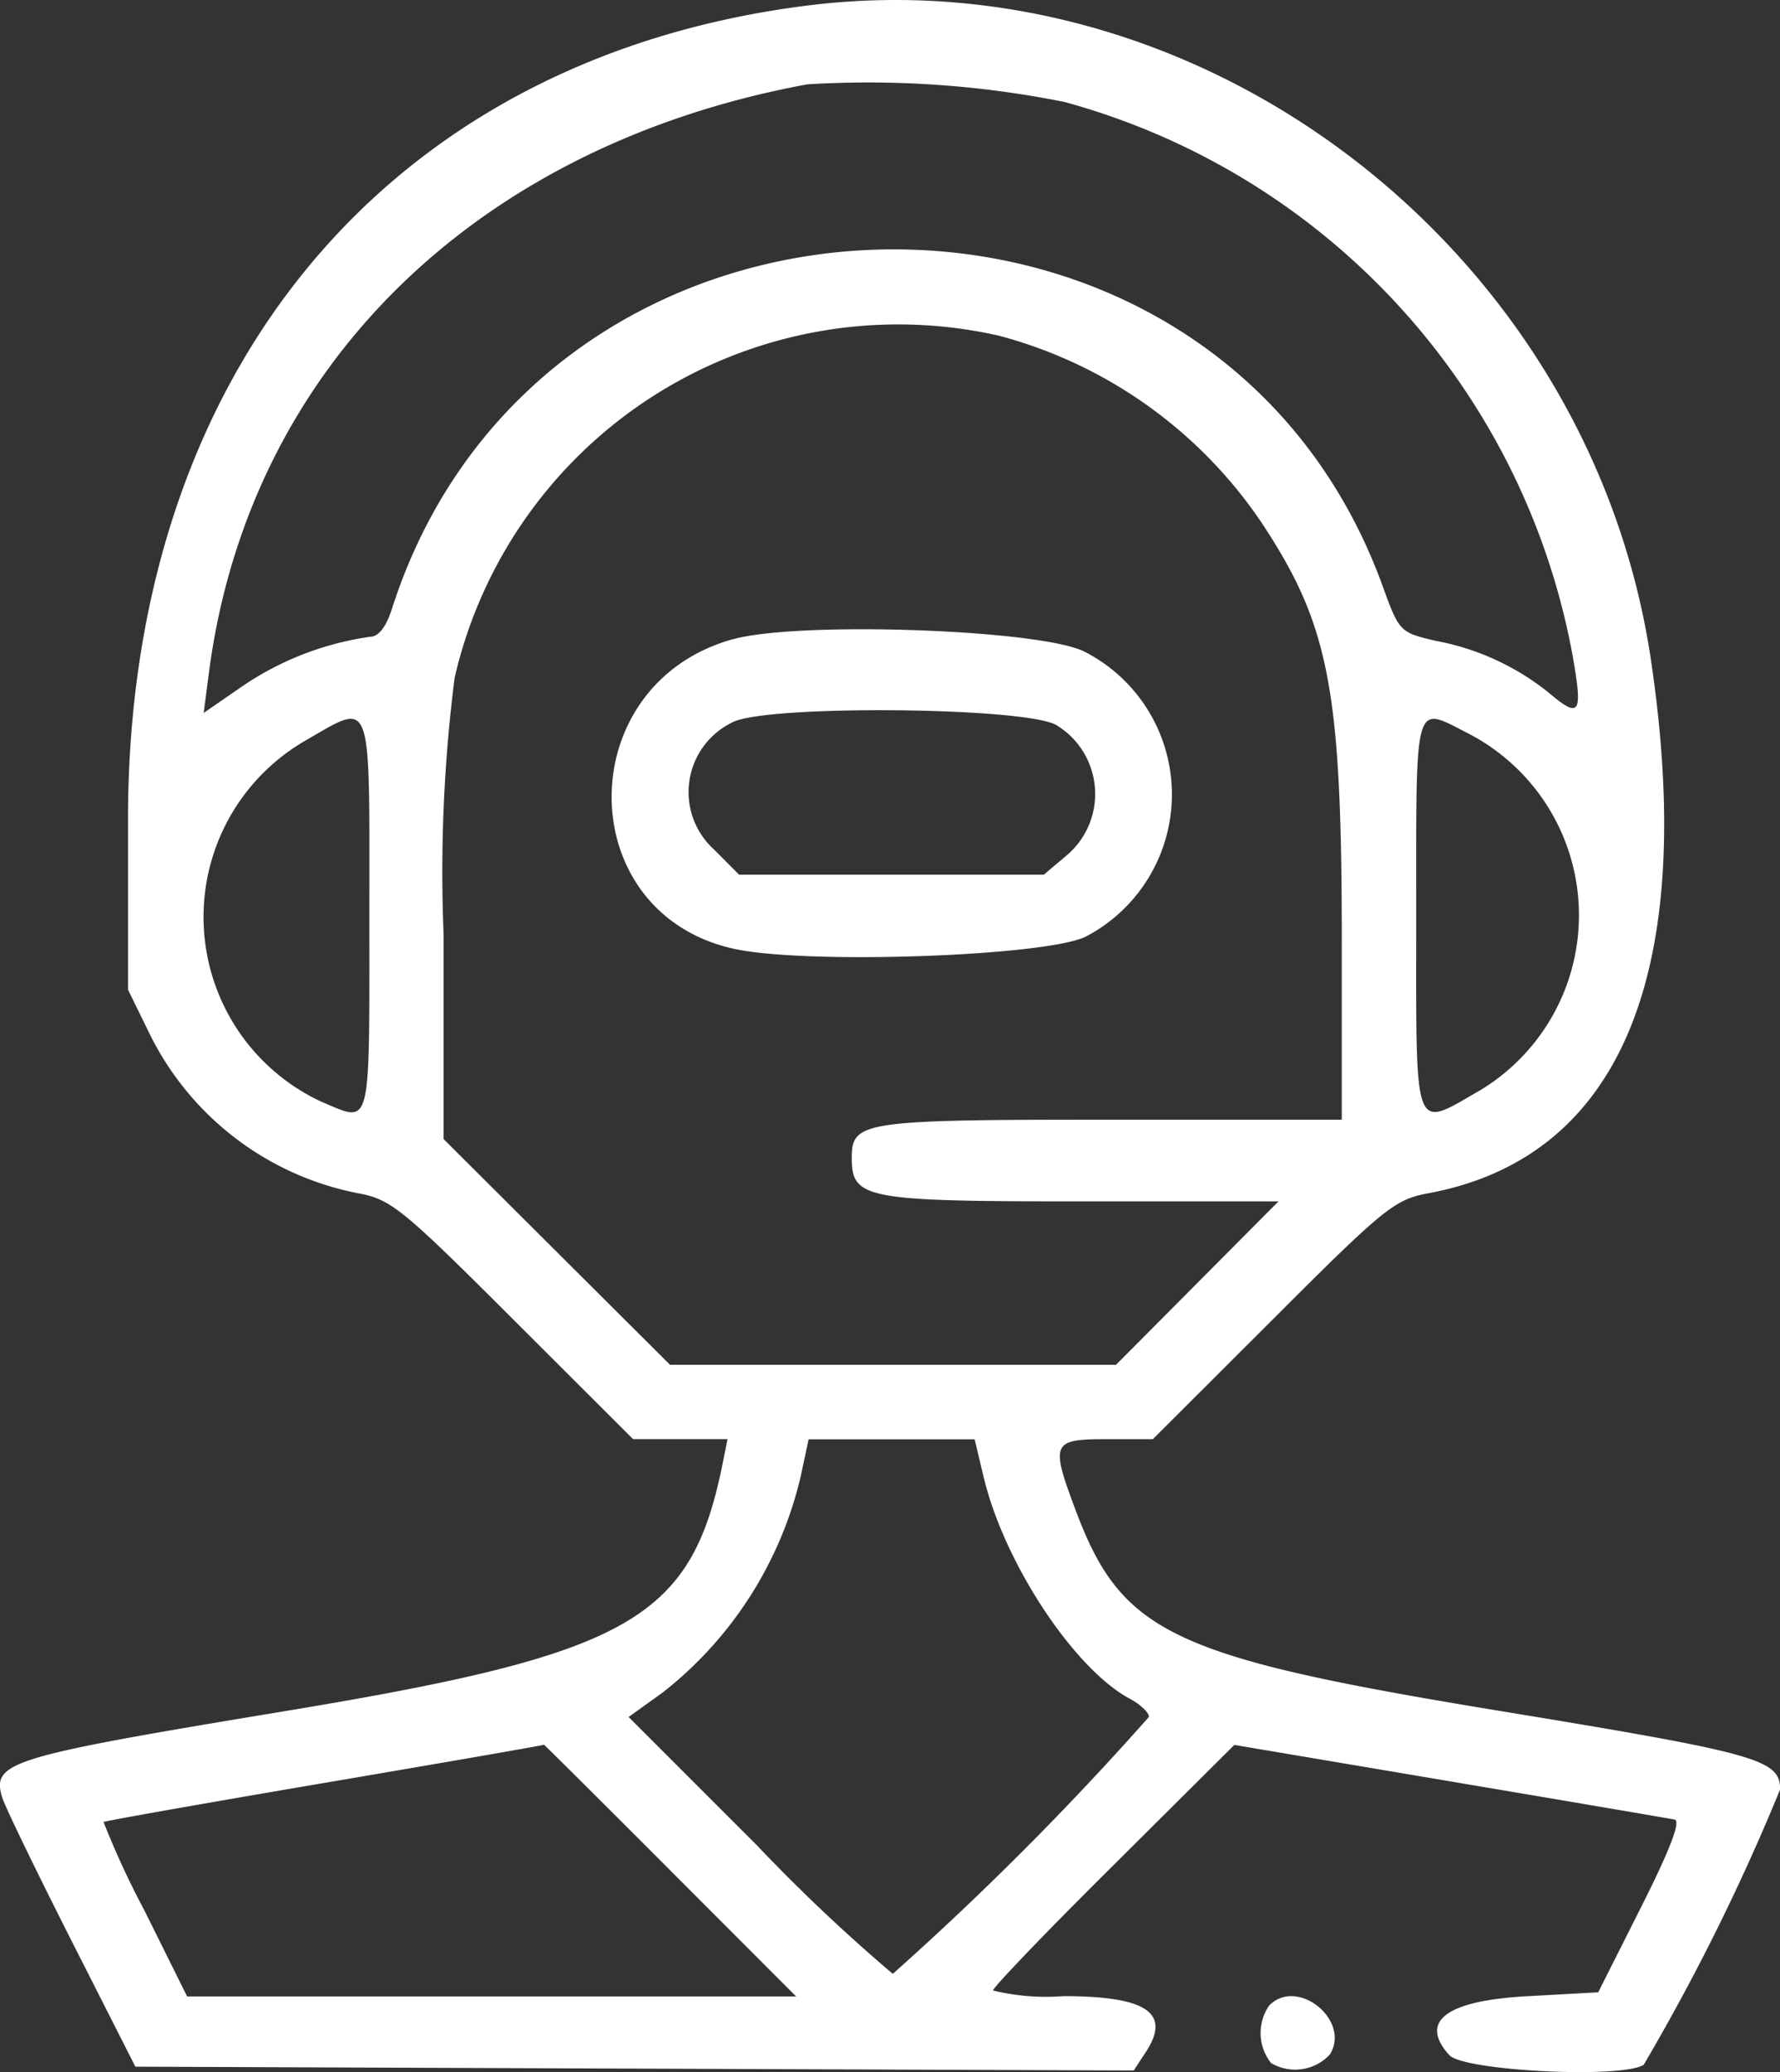 <svg xmlns="http://www.w3.org/2000/svg" width="46" height="53.526" viewBox="0 0 46 53.526">
  <rect x="0" y="0" width="46" height="53.526" fill="#333333" stroke="none"/>
  <path id="path0" d="M633.6,15.688c-10.812,1.36-17.55,9.425-17.556,21.011v4.413l.563,1.149a7.626,7.626,0,0,0,5.379,4.108c.857.16,1.135.387,4.014,3.262l3.095,3.09h2.442l-.122.611c-.811,4.053-2.377,4.94-11.335,6.42-7.144,1.18-7.569,1.311-7.284,2.236.071.231.875,1.889,1.784,3.684l1.654,3.261,12.9.05,12.9.049.316-.481c.658-1.007.017-1.44-2.132-1.44a5.81,5.81,0,0,1-1.819-.146c0-.081,1.4-1.54,3.119-3.244l3.117-3.1,5.564.939c3.061.517,5.677.962,5.813.99.167.034-.115.772-.863,2.256l-1.111,2.206-1.816.1c-2.111.112-2.825.646-2.033,1.522.371.41,4.466.614,5.025.25a55.733,55.733,0,0,0,3.525-7.112c0-.775-.568-.934-7.274-2.034-8.452-1.387-9.742-2-10.937-5.193-.647-1.729-.607-1.822.8-1.822h1.2l3.095-3.089c2.9-2.9,3.152-3.1,4.031-3.265,4.972-.923,6.961-5.722,5.737-13.84C653.8,22.051,643.9,14.394,633.6,15.688m6.619,2.484a18.226,18.226,0,0,1,13.166,14.357c.257,1.475.176,1.59-.638.9a6.575,6.575,0,0,0-2.912-1.33c-.921-.215-.941-.236-1.365-1.406-4.308-11.9-21.739-11.5-25.606.582-.149.467-.348.72-.564.72a7.807,7.807,0,0,0-3.291,1.271L618,33.962l.134-1.029c1.021-7.866,6.875-13.624,15.463-15.209a25.8,25.8,0,0,1,6.619.449m-1.631,6.053a11.854,11.854,0,0,1,6.781,4.862c1.726,2.62,2.045,4.3,2.045,10.766V44.47h-5.981c-6.408,0-6.682.04-6.682.989,0,1.054.351,1.121,5.9,1.121h5.128l-2.1,2.111-2.1,2.111H630.052l-2.926-2.915L624.2,44.971l0-5.287a39.615,39.615,0,0,1,.285-6.63,11.763,11.763,0,0,1,14.1-8.829m-6.919,7.835c-4.181,1.17-4.16,7.066.03,7.994,1.874.416,8.153.192,9.119-.324a4.142,4.142,0,0,0-.045-7.347c-1.113-.577-7.4-.8-9.1-.322m8.373,2.22a2.079,2.079,0,0,1,.252,3.367l-.584.492h-7.875l-.651-.653a2,2,0,0,1,.477-3.281c.845-.459,7.607-.4,8.382.075m-17.763,4.914c0,5.613.065,5.357-1.219,4.82a5.261,5.261,0,0,1-.462-9.322c1.786-1.023,1.681-1.3,1.681,4.5m28.4-4.7a5.283,5.283,0,0,1,.335,9.2c-1.785,1.023-1.681,1.3-1.681-4.5,0-5.677-.072-5.423,1.346-4.7m-12.52,19.224c.524,2.2,2.328,4.936,3.767,5.708.275.146.5.359.5.472a79.033,79.033,0,0,1-6.62,6.638,44.916,44.916,0,0,1-3.511-3.32L628.981,59.9l.883-.634a9.984,9.984,0,0,0,3.561-5.568l.208-.972h4.291l.237,1m-8.109,10.131,3.258,3.262H617.572l-1.108-2.229a22.259,22.259,0,0,1-1.052-2.277c.031-.027,2.6-.482,5.718-1.012s5.662-.972,5.663-.984,1.468,1.446,3.259,3.239m15.493,3.483a1.248,1.248,0,0,0,.038,1.5,1.225,1.225,0,0,0,1.52-.22c.549-.876-.828-2-1.557-1.276" transform="translate(-612.736 -15.545)" fill="#fff" fill-rule="evenodd"/>
</svg>
